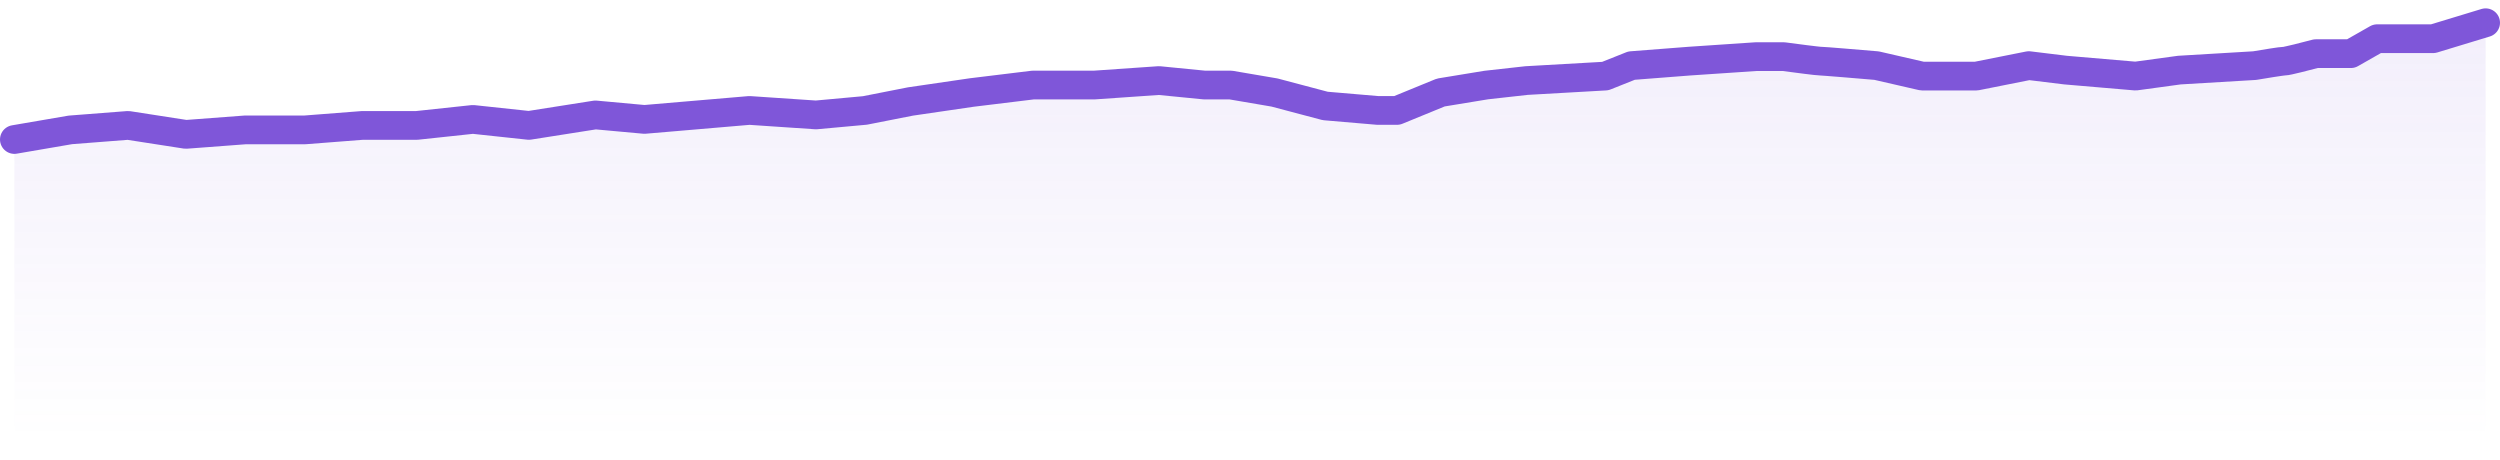 <svg width="174" height="32" viewBox="0 0 174 32" fill="none" xmlns="http://www.w3.org/2000/svg">
<g style="mix-blend-mode:multiply" opacity="0.1">
<path d="M4.898 9.04L1 9.709V32H173V1.583L169.346 2.694H165.448L163.62 3.735H161.184C160.534 3.908 159.186 4.255 158.992 4.255C158.797 4.255 157.53 4.463 156.921 4.567L151.683 4.879L148.637 5.295L143.765 4.879L141.207 4.567L137.552 5.295H133.776L130.609 4.567C129.391 4.463 126.906 4.255 126.711 4.255C126.516 4.255 124.924 4.047 124.153 3.943H122.204L117.575 4.255L113.555 4.567L111.728 5.295L106.246 5.607L103.445 5.919L100.278 6.439L97.232 7.687H95.892L92.238 7.375L88.705 6.439L85.66 5.919H83.833L80.666 5.607L76.159 5.919H71.895L67.632 6.439L63.368 7.063L60.201 7.687L56.79 7.999L52.161 7.687L48.507 7.999L44.853 8.311L41.442 7.999L36.813 8.728L32.915 8.311L29.017 8.728H25.241L21.221 9.04H17.079L12.938 9.352L8.918 8.728L4.898 9.04Z" fill="url(#paint0_linear_265_3049)"/>
</g>
<path d="M1 9.709L4.898 9.04L8.918 8.728L12.938 9.352L17.079 9.04H21.221L25.241 8.728H29.017L32.915 8.311L36.813 8.728L41.442 7.999L44.853 8.311L48.507 7.999L52.161 7.687L56.79 7.999L60.201 7.687L63.368 7.063L67.632 6.439L71.895 5.919H76.159L80.666 5.607L83.833 5.919H85.66L88.705 6.439L92.238 7.375L95.892 7.687H97.232L100.278 6.439L103.445 5.919L106.246 5.607L111.728 5.295L113.555 4.567L117.575 4.255L122.204 3.943H124.153C124.924 4.047 126.516 4.255 126.711 4.255C126.906 4.255 129.391 4.463 130.609 4.567L133.776 5.295H137.552L141.207 4.567L143.765 4.879L148.637 5.295L151.683 4.879L156.921 4.567C157.53 4.463 158.797 4.255 158.991 4.255C159.186 4.255 160.534 3.908 161.184 3.735H163.62L165.448 2.694H169.346L173 1.583" stroke="#7F56D9" stroke-width="2" stroke-linecap="round" stroke-linejoin="round"/>
<defs>
<linearGradient id="paint0_linear_265_3049" x1="87" y1="1.583" x2="87" y2="30.646" gradientUnits="userSpaceOnUse">
<stop stop-color="#7F56D9"/>
<stop offset="1" stop-color="#7F56D9" stop-opacity="0"/>
</linearGradient>
</defs>
</svg>
